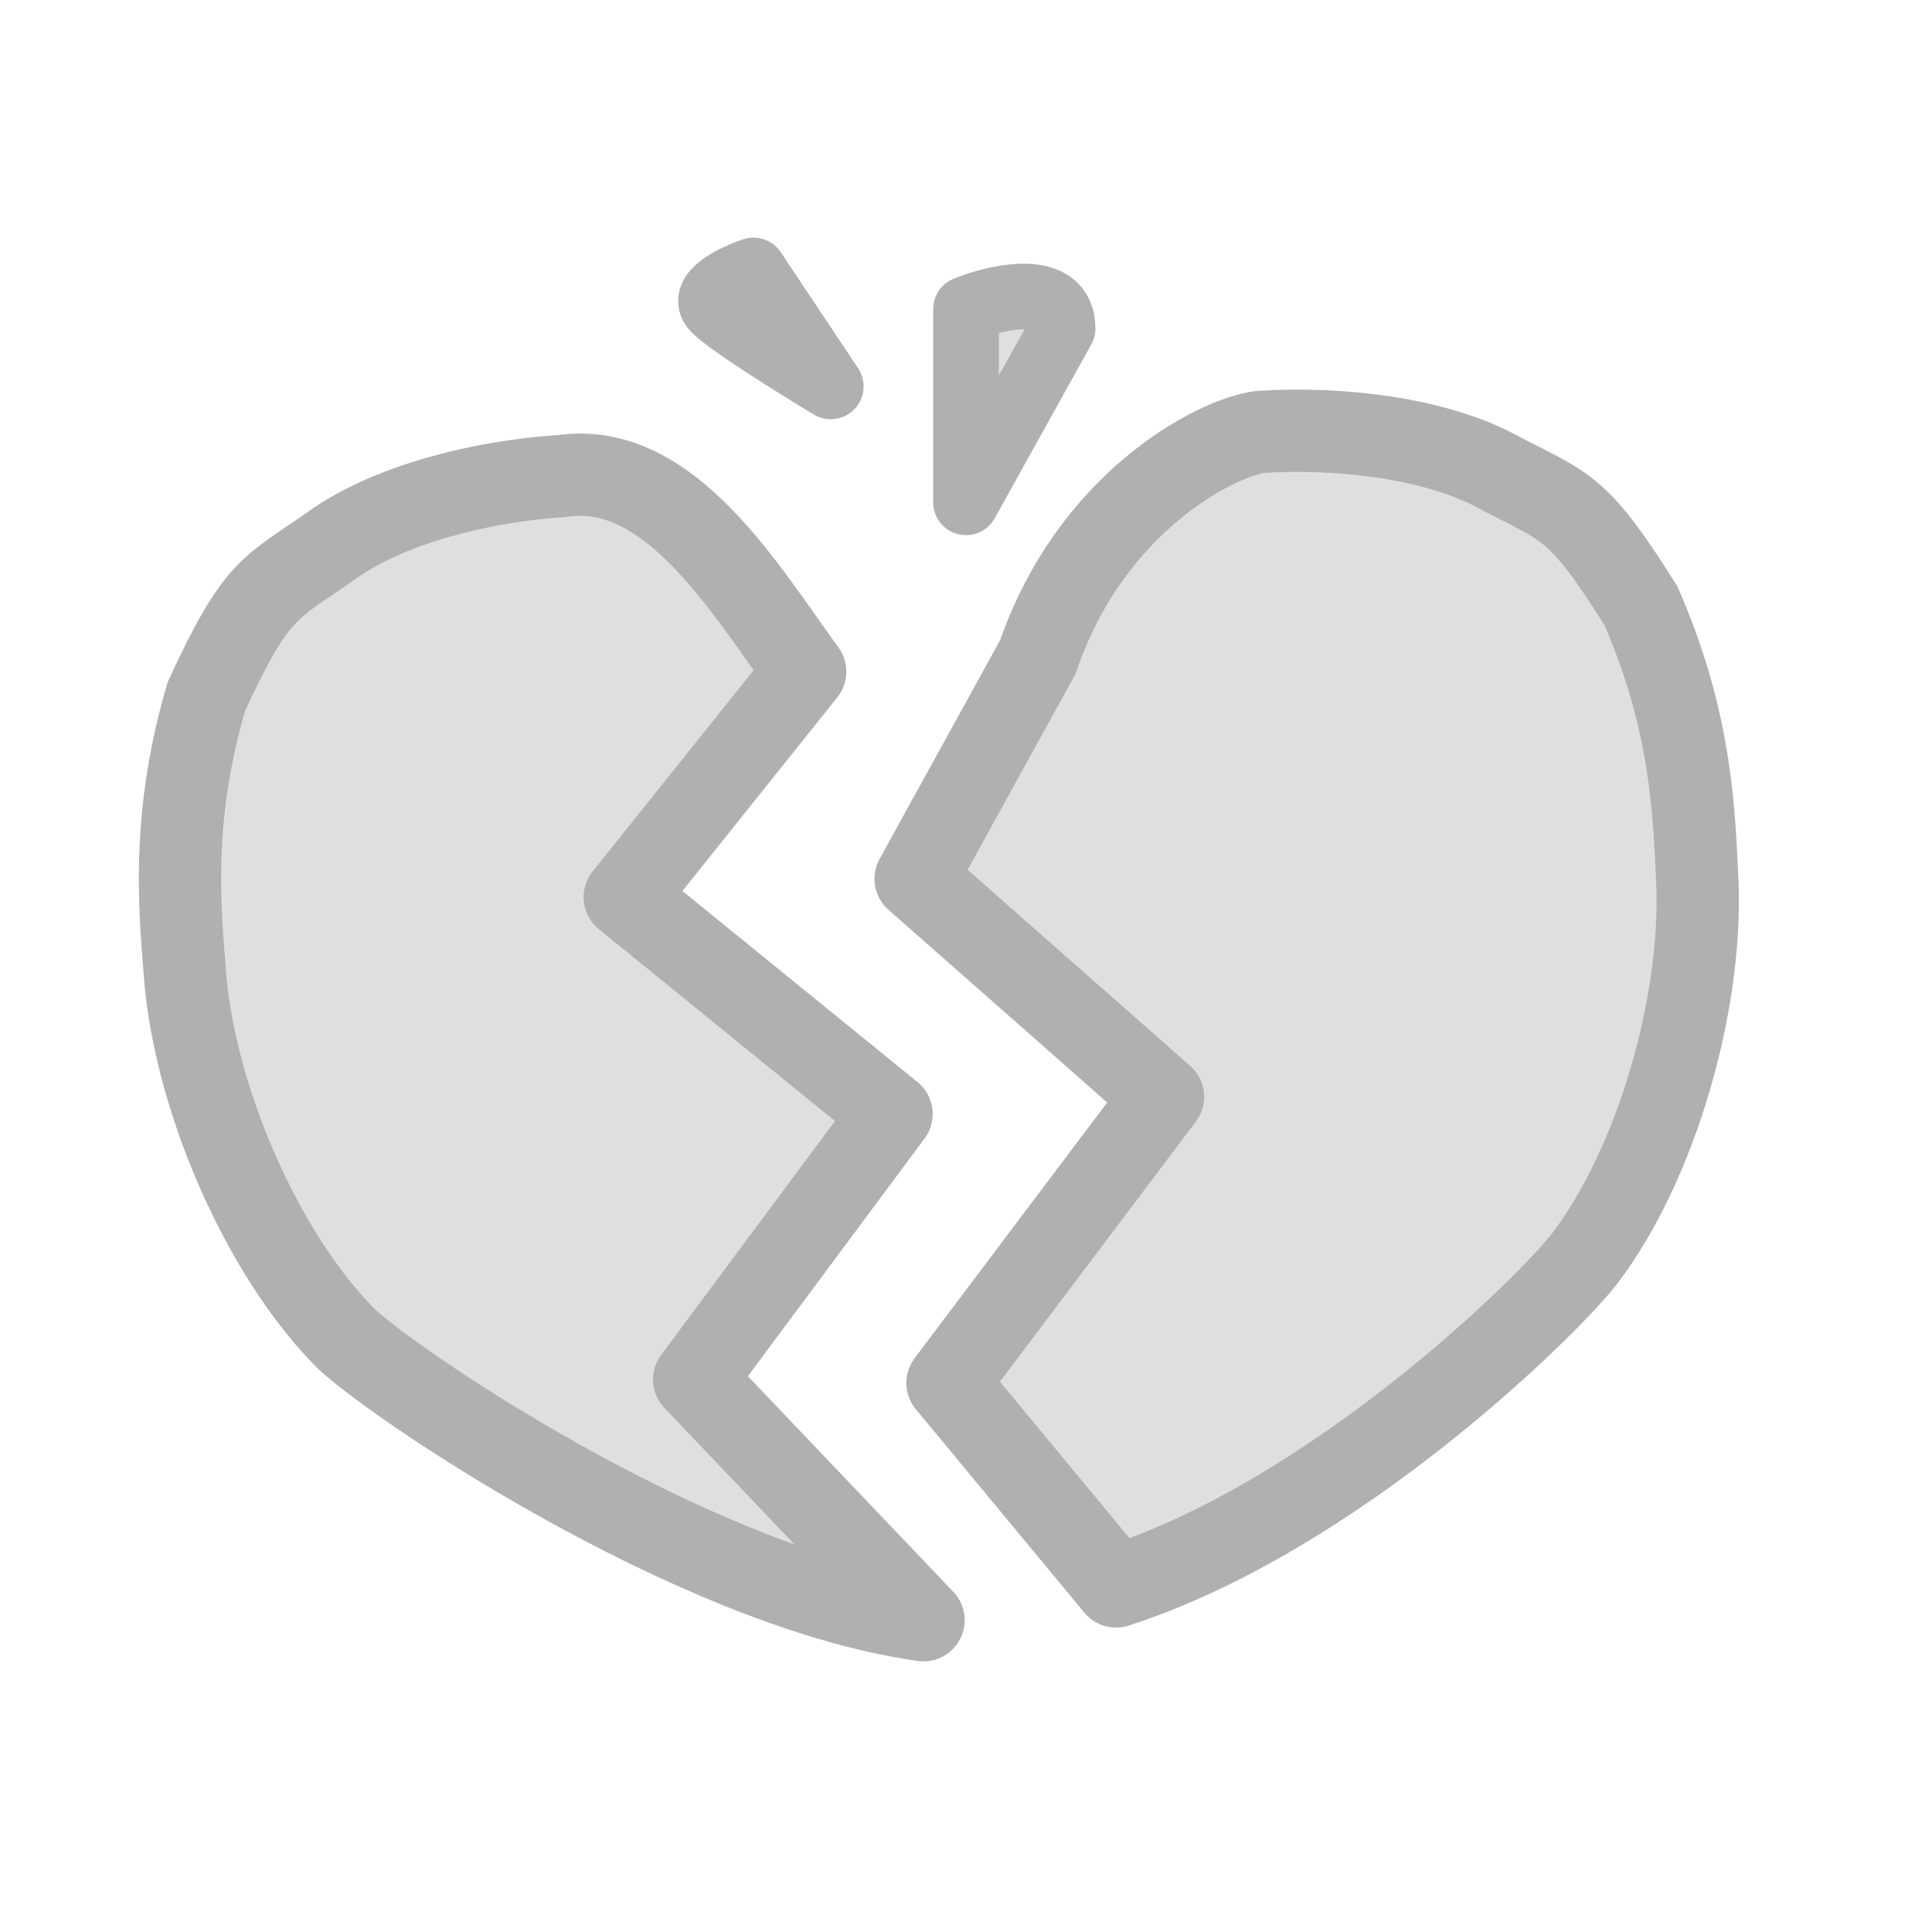 <svg width="50" height="50" viewBox="0 0 50 50" fill="none" xmlns="http://www.w3.org/2000/svg">
<path d="M8.616 14.093C10.063 13.069 12.419 12.454 14.55 12.319C17.314 11.912 19.262 15.216 20.838 17.382L16.169 23.219L23.073 28.829L17.965 35.701L23.901 41.931C17.879 41.089 9.946 35.653 8.904 34.59C6.75 32.395 4.98 28.31 4.775 25.059C4.6 23.014 4.511 20.88 5.338 18.03C6.668 15.149 6.984 15.248 8.616 14.093Z" fill="#DFDFDF"/>
<path d="M38.724 12.191C37.16 11.357 34.745 11.043 32.614 11.178C31.424 11.341 28.221 13.023 26.86 17.002L23.696 22.744L30.098 28.385L24.521 35.79L28.884 41.057C34.623 39.201 40.151 33.704 41.019 32.561C42.879 30.112 44.121 25.837 43.915 22.587C43.831 20.535 43.651 18.407 42.471 15.684C40.79 12.992 40.489 13.131 38.724 12.191Z" fill="#DFDFDF"/>
<path d="M8.616 14.093C10.063 13.069 12.419 12.454 14.55 12.319C17.314 11.912 19.262 15.216 20.838 17.382L16.169 23.219L23.073 28.829L17.965 35.701L23.901 41.931C17.879 41.089 9.946 35.653 8.904 34.59C6.75 32.395 4.98 28.31 4.775 25.059C4.6 23.014 4.511 20.88 5.338 18.03C6.668 15.149 6.984 15.248 8.616 14.093Z" stroke="#B0B0B1" stroke-width="2.13" stroke-linecap="round" stroke-linejoin="round"/>
<path d="M38.724 12.191C37.16 11.357 34.745 11.043 32.614 11.178C31.424 11.341 28.221 13.023 26.86 17.002L23.696 22.744L30.098 28.385L24.521 35.79L28.884 41.057C34.623 39.201 40.151 33.704 41.019 32.561C42.879 30.112 44.121 25.837 43.915 22.587C43.831 20.535 43.651 18.407 42.471 15.684C40.79 12.992 40.489 13.131 38.724 12.191Z" stroke="#B0B0B1" stroke-width="2.13" stroke-linecap="round" stroke-linejoin="round"/>
<path d="M25 8V13L27.5 8.5C27.5 7.3 25.834 7.667 25 8Z" fill="#DFDFDF"/>
<path d="M19.5 7L21.5 10C20.667 9.5 18.9 8.4 18.5 8C18.1 7.6 19 7.167 19.5 7Z" fill="#DFDFDF"/>
<path d="M25 8V13L27.5 8.5C27.5 7.3 25.834 7.667 25 8Z" stroke="#B0B0B1" stroke-width="1.7" stroke-linejoin="round"/>
<path d="M19.5 7L21.5 10C20.667 9.5 18.9 8.4 18.5 8C18.1 7.6 19 7.167 19.5 7Z" stroke="#B0B0B1" stroke-width="1.7" stroke-linejoin="round"/>
</svg>

